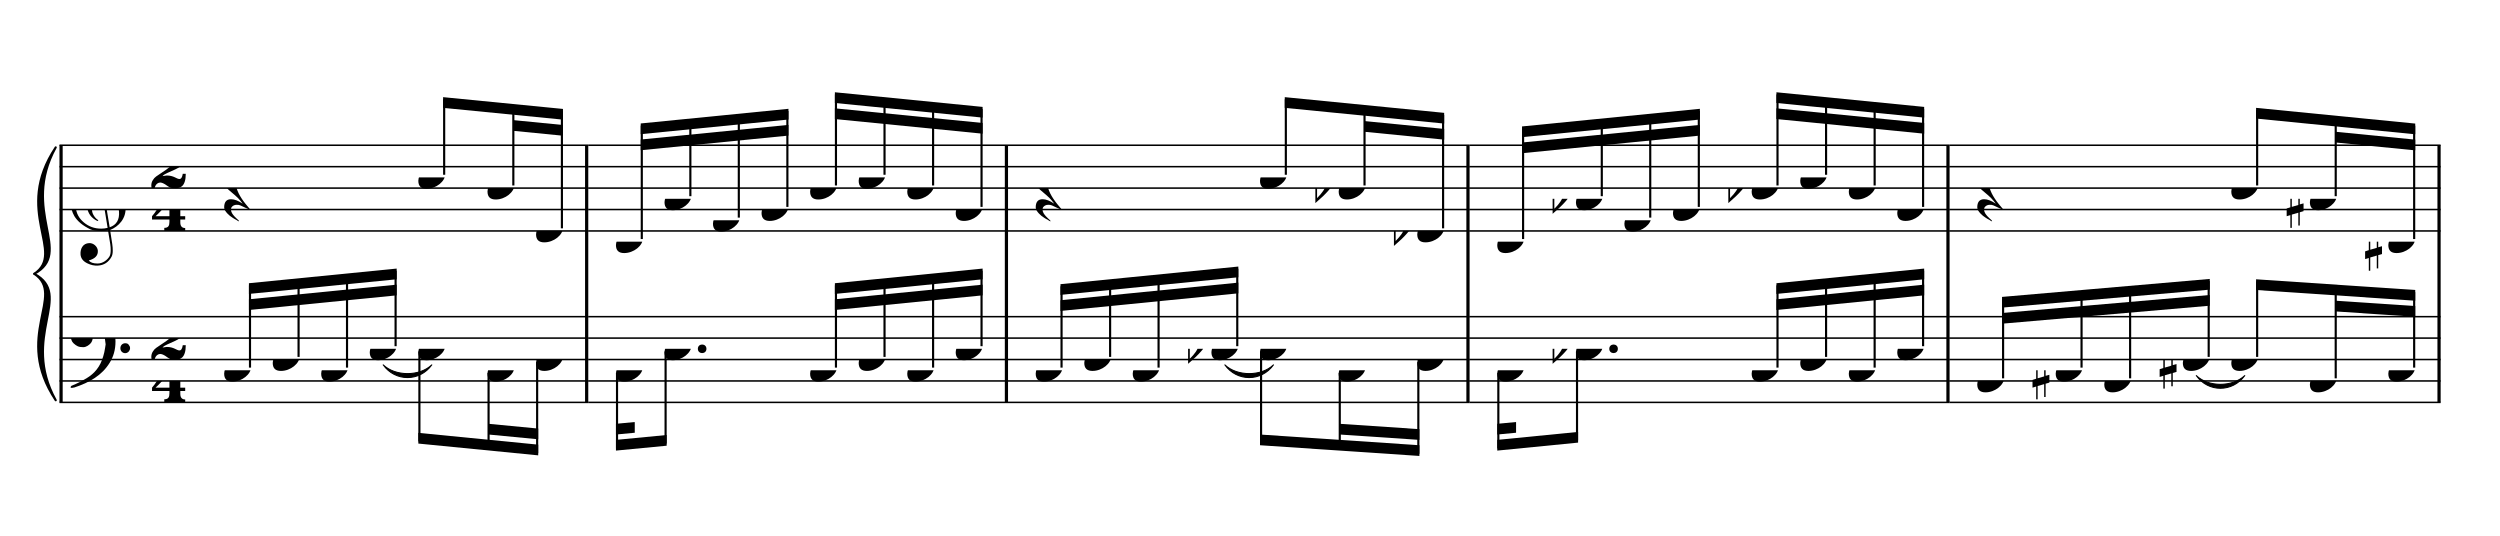 <?xml version="1.0" encoding="UTF-8" standalone="no"?>
<svg width="2100.00px" height="450.00px" version="1.1" xmlns="http://www.w3.org/2000/svg" xmlns:xlink="http://www.w3.org/1999/xlink" overflow="visible">
	<desc>Engraved by Verovio 2.0.0-dev-0f0381c</desc>
	<defs>
		<symbol id="E050" viewBox="0 0 1000 1000" overflow="inherit">
			<path transform="scale(1,-1)" d="M441 -245c-23 -4 -48 -6 -76 -6c-59 0 -102 7 -130 20c-88 42 -150 93 -187 154c-26 44 -43 103 -48 176c-4 60 11 123 44 189c29 57 65 106 110 148s96 85 153 127c-3 16 -8 46 -13 92c-4 43 -5 73 -5 89c0 117 16 172 69 257c34 54 64 82 89 82c21 0 43 -30 69 -92 s39 -115 41 -159c2 -120 -19 -173 -67 -256c-13 -20 -63 -90 -98 -118c-13 -9 -25 -19 -37 -29l31 -181c8 1 18 2 28 2c58 0 102 -12 133 -35c59 -43 92 -104 98 -184c11 -135 -80 -229 -180 -270c8 -57 17 -110 25 -162c5 -31 6 -58 6 -80c0 -30 -5 -53 -14 -70 c-35 -64 -88 -99 -158 -103c-42 -3 -83 6 -124 26c-50 24 -77 59 -80 105c-2 34 5 63 20 87c18 28 45 42 79 44c51 4 99 -40 103 -87c4 -56 -30 -94 -105 -115c17 -24 51 -36 102 -36c62 0 116 43 140 85c9 16 13 41 13 74c0 20 -1 42 -5 67c-8 53 -18 106 -26 159zM461 939 c-95 0 -135 -175 -135 -286c0 -24 2 -48 5 -71c50 39 92 82 127 128c43 57 63 106 60 148c-4 54 -23 82 -57 81zM406 119l54 -326c80 27 116 88 109 184c-7 99 -62 146 -163 142zM382 117c-74 -2 -132 -50 -128 -127c2 -46 43 -99 75 -115c-3 -2 -7 -5 -10 -10 c-70 33 -116 88 -123 172c-5 73 42 135 88 170c23 17 49 29 78 36l-29 170c-21 -13 -52 -37 -92 -73c-50 -44 -86 -84 -109 -119c-49 -75 -71 -140 -67 -195c5 -68 35 -127 93 -176s125 -73 203 -73c25 0 50 3 75 9c-19 111 -36 221 -54 331z" />
		</symbol>
		<symbol id="E082" viewBox="0 0 1000 1000" overflow="inherit">
			<path transform="scale(1,-1)" d="M104 -185c-18 0 -55 -14 -65 -65h-36l-3 29c0 25 6 46 18 64c11 19 22 30 39 43l121 82l37 29c15 11 27 29 38 54c12 24 18 47 18 70c0 40 -19 88 -94 88c-25 0 -32 0 -50 -8c-14 -5 -23 -12 -26 -22c3 -9 7 -15 10 -18l24 -17c12 -7 17 -11 27 -21c5 -7 7 -16 7 -27 c0 -12 0 -57 -79 -74c-30 0 -76 26 -76 94c0 66 80 135 196 135c72 0 182 -32 182 -150c0 -53 -32 -95 -113 -133l-91 -41c-26 -11 -45 -23 -57 -37l49 7c84 0 115 -41 148 -41c20 0 33 20 39 61h35c0 -152 -68 -168 -114 -168c-17 0 -55 0 -69 7v0l-28 17 c-49 37 -69 40 -87 42z" />
		</symbol>
		<symbol id="E084" viewBox="0 0 1000 1000" overflow="inherit">
			<path transform="scale(1,-1)" d="M0 -78c84 97 114 180 134 329h170c-13 -32 -82 -132 -99 -151l-84 -97c-33 -36 -59 -63 -80 -81h162v102l127 123v-225h57v-39h-57v-34c0 -43 19 -65 57 -65v-34h-244v36c48 0 60 26 60 70v27h-203v39z" />
		</symbol>
		<symbol id="E4E5" viewBox="0 0 1000 1000" overflow="inherit">
			<path transform="scale(1,-1)" d="M107 292c-13 24 -30 49 -52 71c-1 1 0 2 0 3l-2 2c3 3 4 4 6 4c12 0 26 -7 40 -20s44 -40 89 -81c26 -24 28 -29 46 -47c4 -4 8 -9 10 -14c6 -8 8 -16 8 -27c0 -19 -12 -40 -36 -61c-28 -23 -49 -38 -61 -73c-4 -11 -7 -27 -10 -50c13 -43 34 -83 59 -121 c31 -47 59 -79 101 -129c-8 0 -26 7 -54 20l-62 29l-21 6l-23 1c-25 0 -45 -10 -60 -30l-4 -14l-1 -12c0 -33 20 -56 39 -78c8 -9 17 -18 26 -26c17 -15 27 -24 28 -30l-3 -3c-11 5 -19 10 -25 15c-9 3 -37 21 -45 26c-24 14 -45 32 -63 51c-19 21 -37 44 -37 71 c0 63 27 95 80 95c41 0 86 -18 136 -52c-19 26 -37 48 -55 66c-23 23 -48 44 -73 65c-28 23 -47 40 -58 53s-17 26 -18 39c75 64 113 125 113 183c0 27 -7 48 -18 68z" />
		</symbol>
		<symbol id="E0A4" viewBox="0 0 1000 1000" overflow="inherit">
			<path transform="scale(1,-1)" d="M0 -39c0 68 73 172 200 172c66 0 114 -37 114 -95c0 -84 -106 -171 -218 -171c-64 0 -96 30 -96 94z" />
		</symbol>
		<symbol id="E062" viewBox="0 0 1000 1000" overflow="inherit">
			<path transform="scale(1,-1)" d="M158 96c51 0 73 -14 88 -49l16 -39c0 -17 -2 -30 -7 -40c-3 -11 -10 -21 -19 -31c-17 -18 -49 -43 -84 -43c-55 0 -77 13 -112 44c-24 21 -35 55 -35 100c0 46 14 81 32 112c30 52 71 79 137 93l36 6l26 2c154 0 235 -68 274 -182c11 -32 18 -68 18 -107 c0 -103 -26 -182 -68 -250c-89 -145 -234 -230 -412 -288l-30 -5c-9 0 -14 3 -14 8c3 10 5 11 10 16c35 15 70 30 96 44l78 43c96 57 162 136 197 258c9 33 17 60 22 100c3 22 5 35 6 39c-7 69 -16 115 -23 140s-4 22 -16 40c-8 12 -19 23 -31 34c-24 21 -62 44 -118 44 c-48 0 -84 -8 -113 -28c-28 -19 -42 -44 -42 -73v-16c2 -5 3 -9 4 -11c24 22 52 39 84 39zM585 -118c0 32 23 58 57 58c18 0 33 -6 40 -18c9 -15 16 -18 16 -40c0 -9 -2 -16 -5 -21c-6 -19 -27 -37 -51 -37c-34 0 -57 26 -57 58zM642 177c31 0 56 -27 56 -58 c0 -30 -25 -58 -56 -58l-23 3c-19 7 -34 32 -34 55l3 23c9 20 28 35 54 35z" />
		</symbol>
		<symbol id="E260" viewBox="0 0 1000 1000" overflow="inherit">
			<path transform="scale(1,-1)" d="M20 110c32 16 54 27 93 27c26 0 35 -3 54 -13c13 -7 24 -20 27 -38l4 -25c0 -28 -16 -57 -45 -89c-23 -25 -39 -44 -65 -68l-88 -79v644h20v-359zM90 106c-32 0 -48 -10 -70 -29v-194c31 31 54 59 71 84c21 32 32 59 32 84c0 9 1 16 1 20c0 14 -3 21 -11 30l-8 3z" />
		</symbol>
		<symbol id="E262" viewBox="0 0 1000 1000" overflow="inherit">
			<path transform="scale(1,-1)" d="M136 186v169h17v-164l44 14v-91l-44 -14v-165l44 12v-91l-44 -13v-155h-17v150l-76 -22v-155h-17v149l-43 -13v90l43 14v167l-43 -14v92l43 13v169h17v-163zM60 73v-167l76 22v168z" />
		</symbol>
	</defs>
	<style type="text/css">g.page-margin{font-family:Times;} g.tempo{font-weight:bold;} g.dir, g.dynam, g.mNum{font-style:italic;} g.label{font-weight:normal;}</style>
	<svg class="definition-scale" viewBox="0 0 21000 4500">
		<g class="page-margin" transform="translate(500, 500)">
			<g class="system" id="system-0000001457612127">
				<path d="M13 720 L13 2880" stroke="#000000" stroke-width="27" />
				<path d="M-32,2862 C-392,2322 58,1980 -212,1800 C121,1980 -329,2322 -32,2862" stroke="#000000" stroke-linecap="round" stroke-linejoin="round" stroke-width="18" />
				<path d="M-32,738 C-329,1278 121,1620 -212,1800 C58,1620 -392,1278 -32,738" stroke="#000000" stroke-linecap="round" stroke-linejoin="round" stroke-width="18" />
				<g class="section boundaryStart" id="section-L1F1" />
				<g class="measure" id="measure-L4">
					<g class="staff" id="staff-L4F2N1">
						<path d="M0 720 L4441 720" stroke="#000000" stroke-width="13" />
						<path d="M0 900 L4441 900" stroke="#000000" stroke-width="13" />
						<path d="M0 1080 L4441 1080" stroke="#000000" stroke-width="13" />
						<path d="M0 1260 L4441 1260" stroke="#000000" stroke-width="13" />
						<path d="M0 1440 L4441 1440" stroke="#000000" stroke-width="13" />
						<g class="clef" id="clef-0000002067199278">
							<use xlink:href="#E050" x="90" y="1260" height="720px" width="720px" />
						</g>
						<g class="meterSig" id="msig-0000001427824180">
							<use xlink:href="#E082" x="771" y="900" height="720px" width="720px" />
							<use xlink:href="#E084" x="777" y="1260" height="720px" width="720px" />
						</g>
						<g class="layer" id="layer-L4F2N1">
							<g class="rest" id="rest-L5F2">
								<use xlink:href="#E4E5" x="1383" y="1080" height="720px" width="720px" />
							</g>
							<g class="beam" id="beam-L9F2-L11F2">
								<polygon points="3222,316 4229,415 4229,505 3222,406 " />
								<polygon points="3812,509 4229,550 4229,640 3812,599 " />
								<g class="note" id="note-L9F2">
									<use xlink:href="#E0A4" x="3014" y="990" height="720px" width="720px" />
									<g class="stem">
										<rect x="3222" y="334" height="634" width="18" />
									</g>
									<g class="accid" id="accid-0000001404099193" />
								</g>
								<g class="note" id="note-L10F2">
									<use xlink:href="#E0A4" x="3595" y="1080" height="720px" width="720px" />
									<g class="stem">
										<rect x="3803" y="392" height="666" width="18" />
									</g>
									<g class="accid" id="accid-0000000388318063" />
								</g>
								<g class="note" id="note-L11F2">
									<use xlink:href="#E0A4" x="4003" y="1440" height="720px" width="720px" />
									<g class="stem">
										<rect x="4211" y="433" height="985" width="18" />
									</g>
									<g class="accid" id="accid-0000000221316834" />
								</g>
							</g>
						</g>
					</g>
					<g class="staff" id="staff-L4F1N1">
						<path d="M0 2160 L4441 2160" stroke="#000000" stroke-width="13" />
						<path d="M0 2340 L4441 2340" stroke="#000000" stroke-width="13" />
						<path d="M0 2520 L4441 2520" stroke="#000000" stroke-width="13" />
						<path d="M0 2700 L4441 2700" stroke="#000000" stroke-width="13" />
						<path d="M0 2880 L4441 2880" stroke="#000000" stroke-width="13" />
						<g class="clef" id="clef-0000001458721682">
							<use xlink:href="#E062" x="90" y="2340" height="720px" width="720px" />
						</g>
						<g class="meterSig" id="msig-0000001061995222">
							<use xlink:href="#E082" x="771" y="2340" height="720px" width="720px" />
							<use xlink:href="#E084" x="777" y="2700" height="720px" width="720px" />
						</g>
						<g class="layer" id="layer-L4F1N1">
							<g class="beam" id="beam-L5F1-L8F1">
								<polygon points="1591,1879 2832,1756 2832,1846 1591,1969 " />
								<polygon points="1591,2014 2832,1891 2832,1981 1591,2104 " />
								<g class="note" id="note-L5F1">
									<use xlink:href="#E0A4" x="1383" y="2610" height="720px" width="720px" />
									<g class="stem">
										<rect x="1591" y="1897" height="691" width="18" />
									</g>
									<g class="accid" id="accid-0000000521811994" />
								</g>
								<g class="note" id="note-L6F1">
									<use xlink:href="#E0A4" x="1791" y="2520" height="720px" width="720px" />
									<g class="stem">
										<rect x="1999" y="1856" height="642" width="18" />
									</g>
									<g class="accid" id="accid-0000001110968741" />
								</g>
								<g class="note" id="note-L7F1">
									<use xlink:href="#E0A4" x="2198" y="2610" height="720px" width="720px" />
									<g class="stem">
										<rect x="2406" y="1815" height="773" width="18" />
									</g>
									<g class="accid" id="accid-0000001905544119" />
								</g>
								<g class="note" id="note-L8F1">
									<use xlink:href="#E0A4" x="2606" y="2430" height="720px" width="720px" />
									<g class="stem">
										<rect x="2814" y="1774" height="634" width="18" />
									</g>
									<g class="accid" id="accid-0000001336762105" />
								</g>
							</g>
							<g class="beam" id="beam-L9F1-L11F1">
								<polygon points="3014,3226 4021,3325 4021,3235 3014,3136 " />
								<polygon points="3604,3150 4021,3190 4021,3100 3604,3060 " />
								<g class="note" id="note-L9F1">
									<use xlink:href="#E0A4" x="3014" y="2430" height="720px" width="720px" />
									<g class="stem">
										<rect x="3014" y="2452" height="756" width="18" />
									</g>
									<g class="accid" id="accid-0000000100149698" />
								</g>
								<g class="note" id="note-L10F1">
									<use xlink:href="#E0A4" x="3595" y="2610" height="720px" width="720px" />
									<g class="stem">
										<rect x="3595" y="2632" height="635" width="18" />
									</g>
									<g class="accid" id="accid-0000001628063359" />
								</g>
								<g class="note" id="note-L11F1">
									<use xlink:href="#E0A4" x="4003" y="2520" height="720px" width="720px" />
									<g class="stem">
										<rect x="4003" y="2542" height="765" width="18" />
									</g>
									<g class="accid" id="accid-0000000429053500" />
								</g>
							</g>
						</g>
					</g>
					<g class="tie" id="tie-L8F1-L9F1">
						<path d="M2719,2565 C2821,2663 3025,2663 3127,2565 C3025,2707 2821,2707 2719,2565" stroke="#000000" stroke-linecap="round" stroke-linejoin="round" stroke-width="9" />
					</g>
					<g class="mNum autogenerated" id="mnum-0000001908619261" />
					<g class="barLineAttr" id="bline-0000001621653531">
						<path d="M4428 2880 L4428 720" stroke="#000000" stroke-width="27" />
					</g>
				</g>
				<g class="measure" id="measure-L12">
					<g class="staff" id="staff-L12F2N1">
						<path d="M4441 720 L7967 720" stroke="#000000" stroke-width="13" />
						<path d="M4441 900 L7967 900" stroke="#000000" stroke-width="13" />
						<path d="M4441 1080 L7967 1080" stroke="#000000" stroke-width="13" />
						<path d="M4441 1260 L7967 1260" stroke="#000000" stroke-width="13" />
						<path d="M4441 1440 L7967 1440" stroke="#000000" stroke-width="13" />
						<g class="layer" id="layer-L12F2N1">
							<g class="beam" id="beam-L13F2-L16F2">
								<polygon points="4882,537 6123,414 6123,504 4882,627 " />
								<polygon points="4882,672 6123,549 6123,639 4882,762 " />
								<g class="note" id="note-L13F2">
									<use xlink:href="#E0A4" x="4674" y="1530" height="720px" width="720px" />
									<g class="stem">
										<rect x="4882" y="555" height="953" width="18" />
									</g>
									<g class="accid" id="accid-0000001356299553" />
								</g>
								<g class="note" id="note-L14F2">
									<use xlink:href="#E0A4" x="5082" y="1170" height="720px" width="720px" />
									<g class="stem">
										<rect x="5290" y="514" height="634" width="18" />
									</g>
									<g class="accid" id="accid-0000000560890676" />
								</g>
								<g class="note" id="note-L15F2">
									<use xlink:href="#E0A4" x="5489" y="1350" height="720px" width="720px" />
									<g class="stem">
										<rect x="5697" y="473" height="855" width="18" />
									</g>
									<g class="accid" id="accid-0000001956712578" />
								</g>
								<g class="note" id="note-L16F2">
									<use xlink:href="#E0A4" x="5897" y="1260" height="720px" width="720px" />
									<g class="stem">
										<rect x="6105" y="432" height="806" width="18" />
									</g>
									<g class="accid" id="accid-0000001164006254" />
								</g>
							</g>
							<g class="beam" id="beam-L17F2-L20F2">
								<polygon points="6513,275 7754,398 7754,488 6513,365 " />
								<polygon points="6513,410 7754,533 7754,623 6513,500 " />
								<g class="note" id="note-L17F2">
									<use xlink:href="#E0A4" x="6305" y="1080" height="720px" width="720px" />
									<g class="stem">
										<rect x="6513" y="293" height="765" width="18" />
									</g>
									<g class="accid" id="accid-0000001268526502" />
								</g>
								<g class="note" id="note-L18F2">
									<use xlink:href="#E0A4" x="6713" y="990" height="720px" width="720px" />
									<g class="stem">
										<rect x="6921" y="334" height="634" width="18" />
									</g>
									<g class="accid" id="accid-0000000588556008" />
								</g>
								<g class="note" id="note-L19F2">
									<use xlink:href="#E0A4" x="7121" y="1080" height="720px" width="720px" />
									<g class="stem">
										<rect x="7329" y="375" height="683" width="18" />
									</g>
									<g class="accid" id="accid-0000001053752307" />
								</g>
								<g class="note" id="note-L20F2">
									<use xlink:href="#E0A4" x="7528" y="1260" height="720px" width="720px" />
									<g class="stem">
										<rect x="7736" y="416" height="822" width="18" />
									</g>
									<g class="accid" id="accid-0000001532312634" />
								</g>
							</g>
						</g>
					</g>
					<g class="staff" id="staff-L12F1N1">
						<path d="M4441 2160 L7967 2160" stroke="#000000" stroke-width="13" />
						<path d="M4441 2340 L7967 2340" stroke="#000000" stroke-width="13" />
						<path d="M4441 2520 L7967 2520" stroke="#000000" stroke-width="13" />
						<path d="M4441 2700 L7967 2700" stroke="#000000" stroke-width="13" />
						<path d="M4441 2880 L7967 2880" stroke="#000000" stroke-width="13" />
						<g class="layer" id="layer-L12F1N1">
							<g class="beam" id="beam-L13F1-L14F1">
								<polygon points="4674,3285 5100,3244 5100,3154 4674,3195 " />
								<polygon points="4674,3150 4832,3135 4832,3045 4674,3060 " />
								<g class="note" id="note-L13F1">
									<use xlink:href="#E0A4" x="4674" y="2610" height="720px" width="720px" />
									<g class="stem">
										<rect x="4674" y="2632" height="635" width="18" />
									</g>
									<g class="accid" id="accid-0000001863896324" />
								</g>
								<g class="note" id="note-L14F1">
									<use xlink:href="#E0A4" x="5082" y="2430" height="720px" width="720px" />
									<g class="dots" id="dots-0000000600136877">
										<ellipse cx="5398" cy="2430" rx="36" ry="36" />
									</g>
									<g class="stem">
										<rect x="5082" y="2452" height="774" width="18" />
									</g>
									<g class="accid" id="accid-0000001690366723" />
								</g>
							</g>
							<g class="beam" id="beam-L17F1-L20F1">
								<polygon points="6513,1879 7754,1756 7754,1846 6513,1969 " />
								<polygon points="6513,2014 7754,1891 7754,1981 6513,2104 " />
								<g class="note" id="note-L17F1">
									<use xlink:href="#E0A4" x="6305" y="2610" height="720px" width="720px" />
									<g class="stem">
										<rect x="6513" y="1897" height="691" width="18" />
									</g>
									<g class="accid" id="accid-0000000773475255" />
								</g>
								<g class="note" id="note-L18F1">
									<use xlink:href="#E0A4" x="6713" y="2520" height="720px" width="720px" />
									<g class="stem">
										<rect x="6921" y="1856" height="642" width="18" />
									</g>
									<g class="accid" id="accid-0000000485699567" />
								</g>
								<g class="note" id="note-L19F1">
									<use xlink:href="#E0A4" x="7121" y="2610" height="720px" width="720px" />
									<g class="stem">
										<rect x="7329" y="1815" height="773" width="18" />
									</g>
									<g class="accid" id="accid-0000001600462821" />
								</g>
								<g class="note" id="note-L20F1">
									<use xlink:href="#E0A4" x="7528" y="2430" height="720px" width="720px" />
									<g class="stem">
										<rect x="7736" y="1774" height="634" width="18" />
									</g>
									<g class="accid" id="accid-0000001030174096" />
								</g>
							</g>
						</g>
					</g>
					<g class="mNum autogenerated" id="mnum-0000002146161904" />
					<g class="barLineAttr" id="bline-0000000920299574">
						<path d="M7954 2880 L7954 720" stroke="#000000" stroke-width="27" />
					</g>
				</g>
				<g class="measure" id="measure-L21">
					<g class="staff" id="staff-L21F2N1">
						<path d="M7967 720 L11844 720" stroke="#000000" stroke-width="13" />
						<path d="M7967 900 L11844 900" stroke="#000000" stroke-width="13" />
						<path d="M7967 1080 L11844 1080" stroke="#000000" stroke-width="13" />
						<path d="M7967 1260 L11844 1260" stroke="#000000" stroke-width="13" />
						<path d="M7967 1440 L11844 1440" stroke="#000000" stroke-width="13" />
						<g class="layer" id="layer-L21F2N1">
							<g class="rest" id="rest-L22F2">
								<use xlink:href="#E4E5" x="8200" y="1080" height="720px" width="720px" />
							</g>
							<g class="beam" id="beam-L26F2-L28F2">
								<polygon points="10292,316 11631,448 11631,538 10292,406 " />
								<polygon points="10962,517 11631,583 11631,673 10962,607 " />
								<g class="note" id="note-L26F2">
									<use xlink:href="#E0A4" x="10084" y="990" height="720px" width="720px" />
									<g class="stem">
										<rect x="10292" y="334" height="634" width="18" />
									</g>
									<g class="accid" id="accid-0000001186861975" />
								</g>
								<g class="note" id="note-L27F2">
									<use xlink:href="#E0A4" x="10745" y="1080" height="720px" width="720px" />
									<g class="stem">
										<rect x="10953" y="400" height="658" width="18" />
									</g>
									<g class="accid" id="accid-0000000048812022">
										<use xlink:href="#E260" x="10549" y="1080" height="720px" width="720px" />
									</g>
								</g>
								<g class="note" id="note-L28F2">
									<use xlink:href="#E0A4" x="11405" y="1440" height="720px" width="720px" />
									<g class="stem">
										<rect x="11613" y="466" height="952" width="18" />
									</g>
									<g class="accid" id="accid-0000000877624103">
										<use xlink:href="#E260" x="11209" y="1440" height="720px" width="720px" />
									</g>
								</g>
							</g>
						</g>
					</g>
					<g class="staff" id="staff-L21F1N1">
						<path d="M7967 2160 L11844 2160" stroke="#000000" stroke-width="13" />
						<path d="M7967 2340 L11844 2340" stroke="#000000" stroke-width="13" />
						<path d="M7967 2520 L11844 2520" stroke="#000000" stroke-width="13" />
						<path d="M7967 2700 L11844 2700" stroke="#000000" stroke-width="13" />
						<path d="M7967 2880 L11844 2880" stroke="#000000" stroke-width="13" />
						<g class="layer" id="layer-L21F1N1">
							<g class="beam" id="beam-L22F1-L25F1">
								<polygon points="8408,1887 9902,1739 9902,1829 8408,1977 " />
								<polygon points="8408,2022 9902,1874 9902,1964 8408,2112 " />
								<g class="note" id="note-L22F1">
									<use xlink:href="#E0A4" x="8200" y="2610" height="720px" width="720px" />
									<g class="stem">
										<rect x="8408" y="1905" height="683" width="18" />
									</g>
									<g class="accid" id="accid-0000001807414694" />
								</g>
								<g class="note" id="note-L23F1">
									<use xlink:href="#E0A4" x="8608" y="2520" height="720px" width="720px" />
									<g class="stem">
										<rect x="8816" y="1864" height="634" width="18" />
									</g>
									<g class="accid" id="accid-0000000228100649" />
								</g>
								<g class="note" id="note-L24F1">
									<use xlink:href="#E0A4" x="9015" y="2610" height="720px" width="720px" />
									<g class="stem">
										<rect x="9223" y="1823" height="765" width="18" />
									</g>
									<g class="accid" id="accid-0000001811361063" />
								</g>
								<g class="note" id="note-L25F1">
									<use xlink:href="#E0A4" x="9676" y="2430" height="720px" width="720px" />
									<g class="stem">
										<rect x="9884" y="1757" height="651" width="18" />
									</g>
									<g class="accid" id="accid-0000001622798418">
										<use xlink:href="#E260" x="9480" y="2430" height="720px" width="720px" />
									</g>
								</g>
							</g>
							<g class="beam" id="beam-L26F1-L28F1">
								<polygon points="10084,3240 11423,3330 11423,3240 10084,3150 " />
								<polygon points="10754,3150 11423,3195 11423,3105 10754,3060 " />
								<g class="note" id="note-L26F1">
									<use xlink:href="#E0A4" x="10084" y="2430" height="720px" width="720px" />
									<g class="stem">
										<rect x="10084" y="2452" height="770" width="18" />
									</g>
									<g class="accid" id="accid-0000001053298227" />
								</g>
								<g class="note" id="note-L27F1">
									<use xlink:href="#E0A4" x="10745" y="2610" height="720px" width="720px" />
									<g class="stem">
										<rect x="10745" y="2632" height="635" width="18" />
									</g>
									<g class="accid" id="accid-0000000074514730" />
								</g>
								<g class="note" id="note-L28F1">
									<use xlink:href="#E0A4" x="11405" y="2520" height="720px" width="720px" />
									<g class="stem">
										<rect x="11405" y="2542" height="770" width="18" />
									</g>
									<g class="accid" id="accid-0000001649879976" />
								</g>
							</g>
						</g>
					</g>
					<g class="tie" id="tie-L25F1-L26F1">
						<path d="M9789,2565 C9891,2663 10095,2663 10197,2565 C10095,2707 9891,2707 9789,2565" stroke="#000000" stroke-linecap="round" stroke-linejoin="round" stroke-width="9" />
					</g>
					<g class="mNum autogenerated" id="mnum-0000001823828413" />
					<g class="barLineAttr" id="bline-0000001715369288">
						<path d="M11831 2880 L11831 720" stroke="#000000" stroke-width="27" />
					</g>
				</g>
				<g class="measure" id="measure-L29">
					<g class="staff" id="staff-L29F2N1">
						<path d="M11844 720 L15876 720" stroke="#000000" stroke-width="13" />
						<path d="M11844 900 L15876 900" stroke="#000000" stroke-width="13" />
						<path d="M11844 1080 L15876 1080" stroke="#000000" stroke-width="13" />
						<path d="M11844 1260 L15876 1260" stroke="#000000" stroke-width="13" />
						<path d="M11844 1440 L15876 1440" stroke="#000000" stroke-width="13" />
						<g class="layer" id="layer-L29F2N1">
							<g class="beam" id="beam-L30F2-L33F2">
								<polygon points="12285,562 13779,414 13779,504 12285,652 " />
								<polygon points="12285,697 13779,549 13779,639 12285,787 " />
								<g class="note" id="note-L30F2">
									<use xlink:href="#E0A4" x="12077" y="1530" height="720px" width="720px" />
									<g class="stem">
										<rect x="12285" y="580" height="928" width="18" />
									</g>
									<g class="accid" id="accid-0000000309628505" />
								</g>
								<g class="note" id="note-L31F2">
									<use xlink:href="#E0A4" x="12738" y="1170" height="720px" width="720px" />
									<g class="stem">
										<rect x="12946" y="514" height="634" width="18" />
									</g>
									<g class="accid" id="accid-0000001489871089">
										<use xlink:href="#E260" x="12542" y="1170" height="720px" width="720px" />
									</g>
								</g>
								<g class="note" id="note-L32F2">
									<use xlink:href="#E0A4" x="13145" y="1350" height="720px" width="720px" />
									<g class="stem">
										<rect x="13353" y="473" height="855" width="18" />
									</g>
									<g class="accid" id="accid-0000001429172652" />
								</g>
								<g class="note" id="note-L33F2">
									<use xlink:href="#E0A4" x="13553" y="1260" height="720px" width="720px" />
									<g class="stem">
										<rect x="13761" y="432" height="806" width="18" />
									</g>
									<g class="accid" id="accid-0000001114078125" />
								</g>
							</g>
							<g class="beam" id="beam-L34F2-L37F2">
								<polygon points="14422,275 15663,398 15663,488 14422,365 " />
								<polygon points="14422,410 15663,533 15663,623 14422,500 " />
								<g class="note" id="note-L34F2">
									<use xlink:href="#E0A4" x="14214" y="1080" height="720px" width="720px" />
									<g class="stem">
										<rect x="14422" y="293" height="765" width="18" />
									</g>
									<g class="accid" id="accid-0000001269299205">
										<use xlink:href="#E260" x="14018" y="1080" height="720px" width="720px" />
									</g>
								</g>
								<g class="note" id="note-L35F2">
									<use xlink:href="#E0A4" x="14622" y="990" height="720px" width="720px" />
									<g class="stem">
										<rect x="14830" y="334" height="634" width="18" />
									</g>
									<g class="accid" id="accid-0000001970486622" />
								</g>
								<g class="note" id="note-L36F2">
									<use xlink:href="#E0A4" x="15030" y="1080" height="720px" width="720px" />
									<g class="stem">
										<rect x="15238" y="375" height="683" width="18" />
									</g>
									<g class="accid" id="accid-0000001768623081" />
								</g>
								<g class="note" id="note-L37F2">
									<use xlink:href="#E0A4" x="15437" y="1260" height="720px" width="720px" />
									<g class="stem">
										<rect x="15645" y="416" height="822" width="18" />
									</g>
									<g class="accid" id="accid-0000000287101273" />
								</g>
							</g>
						</g>
					</g>
					<g class="staff" id="staff-L29F1N1">
						<path d="M11844 2160 L15876 2160" stroke="#000000" stroke-width="13" />
						<path d="M11844 2340 L15876 2340" stroke="#000000" stroke-width="13" />
						<path d="M11844 2520 L15876 2520" stroke="#000000" stroke-width="13" />
						<path d="M11844 2700 L15876 2700" stroke="#000000" stroke-width="13" />
						<path d="M11844 2880 L15876 2880" stroke="#000000" stroke-width="13" />
						<g class="layer" id="layer-L29F1N1">
							<g class="beam" id="beam-L30F1-L31F1">
								<polygon points="12077,3285 12756,3218 12756,3128 12077,3195 " />
								<polygon points="12077,3150 12235,3135 12235,3045 12077,3060 " />
								<g class="note" id="note-L30F1">
									<use xlink:href="#E0A4" x="12077" y="2610" height="720px" width="720px" />
									<g class="stem">
										<rect x="12077" y="2632" height="635" width="18" />
									</g>
									<g class="accid" id="accid-0000000158327546" />
								</g>
								<g class="note" id="note-L31F1">
									<use xlink:href="#E0A4" x="12738" y="2430" height="720px" width="720px" />
									<g class="dots" id="dots-0000000194596235">
										<ellipse cx="13054" cy="2430" rx="36" ry="36" />
									</g>
									<g class="stem">
										<rect x="12738" y="2452" height="748" width="18" />
									</g>
									<g class="accid" id="accid-0000000435886369">
										<use xlink:href="#E260" x="12542" y="2430" height="720px" width="720px" />
									</g>
								</g>
							</g>
							<g class="beam" id="beam-L34F1-L37F1">
								<polygon points="14422,1879 15663,1756 15663,1846 14422,1969 " />
								<polygon points="14422,2014 15663,1891 15663,1981 14422,2104 " />
								<g class="note" id="note-L34F1">
									<use xlink:href="#E0A4" x="14214" y="2610" height="720px" width="720px" />
									<g class="stem">
										<rect x="14422" y="1897" height="691" width="18" />
									</g>
									<g class="accid" id="accid-0000000619910117" />
								</g>
								<g class="note" id="note-L35F1">
									<use xlink:href="#E0A4" x="14622" y="2520" height="720px" width="720px" />
									<g class="stem">
										<rect x="14830" y="1856" height="642" width="18" />
									</g>
									<g class="accid" id="accid-0000001369560698" />
								</g>
								<g class="note" id="note-L36F1">
									<use xlink:href="#E0A4" x="15030" y="2610" height="720px" width="720px" />
									<g class="stem">
										<rect x="15238" y="1815" height="773" width="18" />
									</g>
									<g class="accid" id="accid-0000002024499154" />
								</g>
								<g class="note" id="note-L37F1">
									<use xlink:href="#E0A4" x="15437" y="2430" height="720px" width="720px" />
									<g class="stem">
										<rect x="15645" y="1774" height="634" width="18" />
									</g>
									<g class="accid" id="accid-0000001749922766" />
								</g>
							</g>
						</g>
					</g>
					<g class="mNum autogenerated" id="mnum-0000000856161152" />
					<g class="barLineAttr" id="bline-0000001550962460">
						<path d="M15863 2880 L15863 720" stroke="#000000" stroke-width="27" />
					</g>
				</g>
				<g class="measure" id="measure-L38">
					<g class="staff" id="staff-L38F2N1">
						<path d="M15876 720 L20001 720" stroke="#000000" stroke-width="13" />
						<path d="M15876 900 L20001 900" stroke="#000000" stroke-width="13" />
						<path d="M15876 1080 L20001 1080" stroke="#000000" stroke-width="13" />
						<path d="M15876 1260 L20001 1260" stroke="#000000" stroke-width="13" />
						<path d="M15876 1440 L20001 1440" stroke="#000000" stroke-width="13" />
						<g class="layer" id="layer-L38F2N1">
							<g class="rest" id="rest-L39F2">
								<use xlink:href="#E4E5" x="16109" y="1080" height="720px" width="720px" />
							</g>
							<g class="beam" id="beam-L43F2-L45F2">
								<polygon points="18451,406 19788,538 19788,628 18451,496 " />
								<polygon points="19120,607 19788,673 19788,763 19120,697 " />
								<g class="note" id="note-L43F2">
									<use xlink:href="#E0A4" x="18243" y="1080" height="720px" width="720px" />
									<g class="stem">
										<rect x="18451" y="424" height="634" width="18" />
									</g>
									<g class="accid" id="accid-0000000584111438" />
								</g>
								<g class="note" id="note-L44F2">
									<use xlink:href="#E0A4" x="18903" y="1170" height="720px" width="720px" />
									<g class="stem">
										<rect x="19111" y="490" height="658" width="18" />
									</g>
									<g class="accid" id="accid-0000001253366340">
										<use xlink:href="#E262" x="18708" y="1170" height="720px" width="720px" />
									</g>
								</g>
								<g class="note" id="note-L45F2">
									<use xlink:href="#E0A4" x="19562" y="1530" height="720px" width="720px" />
									<g class="stem">
										<rect x="19770" y="556" height="952" width="18" />
									</g>
									<g class="accid" id="accid-0000000207652368">
										<use xlink:href="#E262" x="19367" y="1530" height="720px" width="720px" />
									</g>
								</g>
							</g>
						</g>
					</g>
					<g class="staff" id="staff-L38F1N1">
						<path d="M15876 2160 L20001 2160" stroke="#000000" stroke-width="13" />
						<path d="M15876 2340 L20001 2340" stroke="#000000" stroke-width="13" />
						<path d="M15876 2520 L20001 2520" stroke="#000000" stroke-width="13" />
						<path d="M15876 2700 L20001 2700" stroke="#000000" stroke-width="13" />
						<path d="M15876 2880 L20001 2880" stroke="#000000" stroke-width="13" />
						<g class="layer" id="layer-L38F1N1">
							<g class="beam" id="beam-L39F1-L42F1">
								<polygon points="16317,1994 18062,1843 18062,1933 16317,2084 " />
								<polygon points="16317,2129 18062,1978 18062,2068 16317,2219 " />
								<g class="note" id="note-L39F1">
									<use xlink:href="#E0A4" x="16109" y="2700" height="720px" width="720px" />
									<g class="stem">
										<rect x="16317" y="2012" height="666" width="18" />
									</g>
									<g class="accid" id="accid-0000000948017674" />
								</g>
								<g class="note" id="note-L40F1">
									<use xlink:href="#E0A4" x="16768" y="2610" height="720px" width="720px" />
									<g class="stem">
										<rect x="16976" y="1954" height="634" width="18" />
									</g>
									<g class="accid" id="accid-0000002058554717">
										<use xlink:href="#E262" x="16573" y="2610" height="720px" width="720px" />
									</g>
								</g>
								<g class="note" id="note-L41F1">
									<use xlink:href="#E0A4" x="17176" y="2700" height="720px" width="720px" />
									<g class="stem">
										<rect x="17384" y="1919" height="759" width="18" />
									</g>
									<g class="accid" id="accid-0000000527983635" />
								</g>
								<g class="note" id="note-L42F1">
									<use xlink:href="#E0A4" x="17836" y="2520" height="720px" width="720px" />
									<g class="stem">
										<rect x="18044" y="1861" height="637" width="18" />
									</g>
									<g class="accid" id="accid-0000001124613162">
										<use xlink:href="#E262" x="17641" y="2520" height="720px" width="720px" />
									</g>
								</g>
							</g>
							<g class="beam" id="beam-L43F1-L45F1">
								<polygon points="18451,1846 19788,1936 19788,2026 18451,1936 " />
								<polygon points="19120,2026 19788,2071 19788,2161 19120,2116 " />
								<g class="note" id="note-L43F1">
									<use xlink:href="#E0A4" x="18243" y="2520" height="720px" width="720px" />
									<g class="stem">
										<rect x="18451" y="1864" height="634" width="18" />
									</g>
									<g class="accid" id="accid-0000001326683396" />
								</g>
								<g class="note" id="note-L44F1">
									<use xlink:href="#E0A4" x="18903" y="2700" height="720px" width="720px" />
									<g class="stem">
										<rect x="19111" y="1909" height="769" width="18" />
									</g>
									<g class="accid" id="accid-0000001022426251" />
								</g>
								<g class="note" id="note-L45F1">
									<use xlink:href="#E0A4" x="19562" y="2610" height="720px" width="720px" />
									<g class="stem">
										<rect x="19770" y="1954" height="634" width="18" />
									</g>
									<g class="accid" id="accid-0000001280007010" />
								</g>
							</g>
						</g>
					</g>
					<g class="tie" id="tie-L42F1-L43F1">
						<path d="M17949,2655 C18050,2753 18252,2753 18356,2655 C18252,2797 18050,2797 17949,2655" stroke="#000000" stroke-linecap="round" stroke-linejoin="round" stroke-width="9" />
					</g>
					<g class="mNum autogenerated" id="mnum-0000000490023880" />
					<g class="barLineAttr" id="bline-0000000935149503">
						<path d="M19988 2880 L19988 720" stroke="#000000" stroke-width="27" />
					</g>
				</g>
			</g>
		</g>
	</svg>
</svg>
